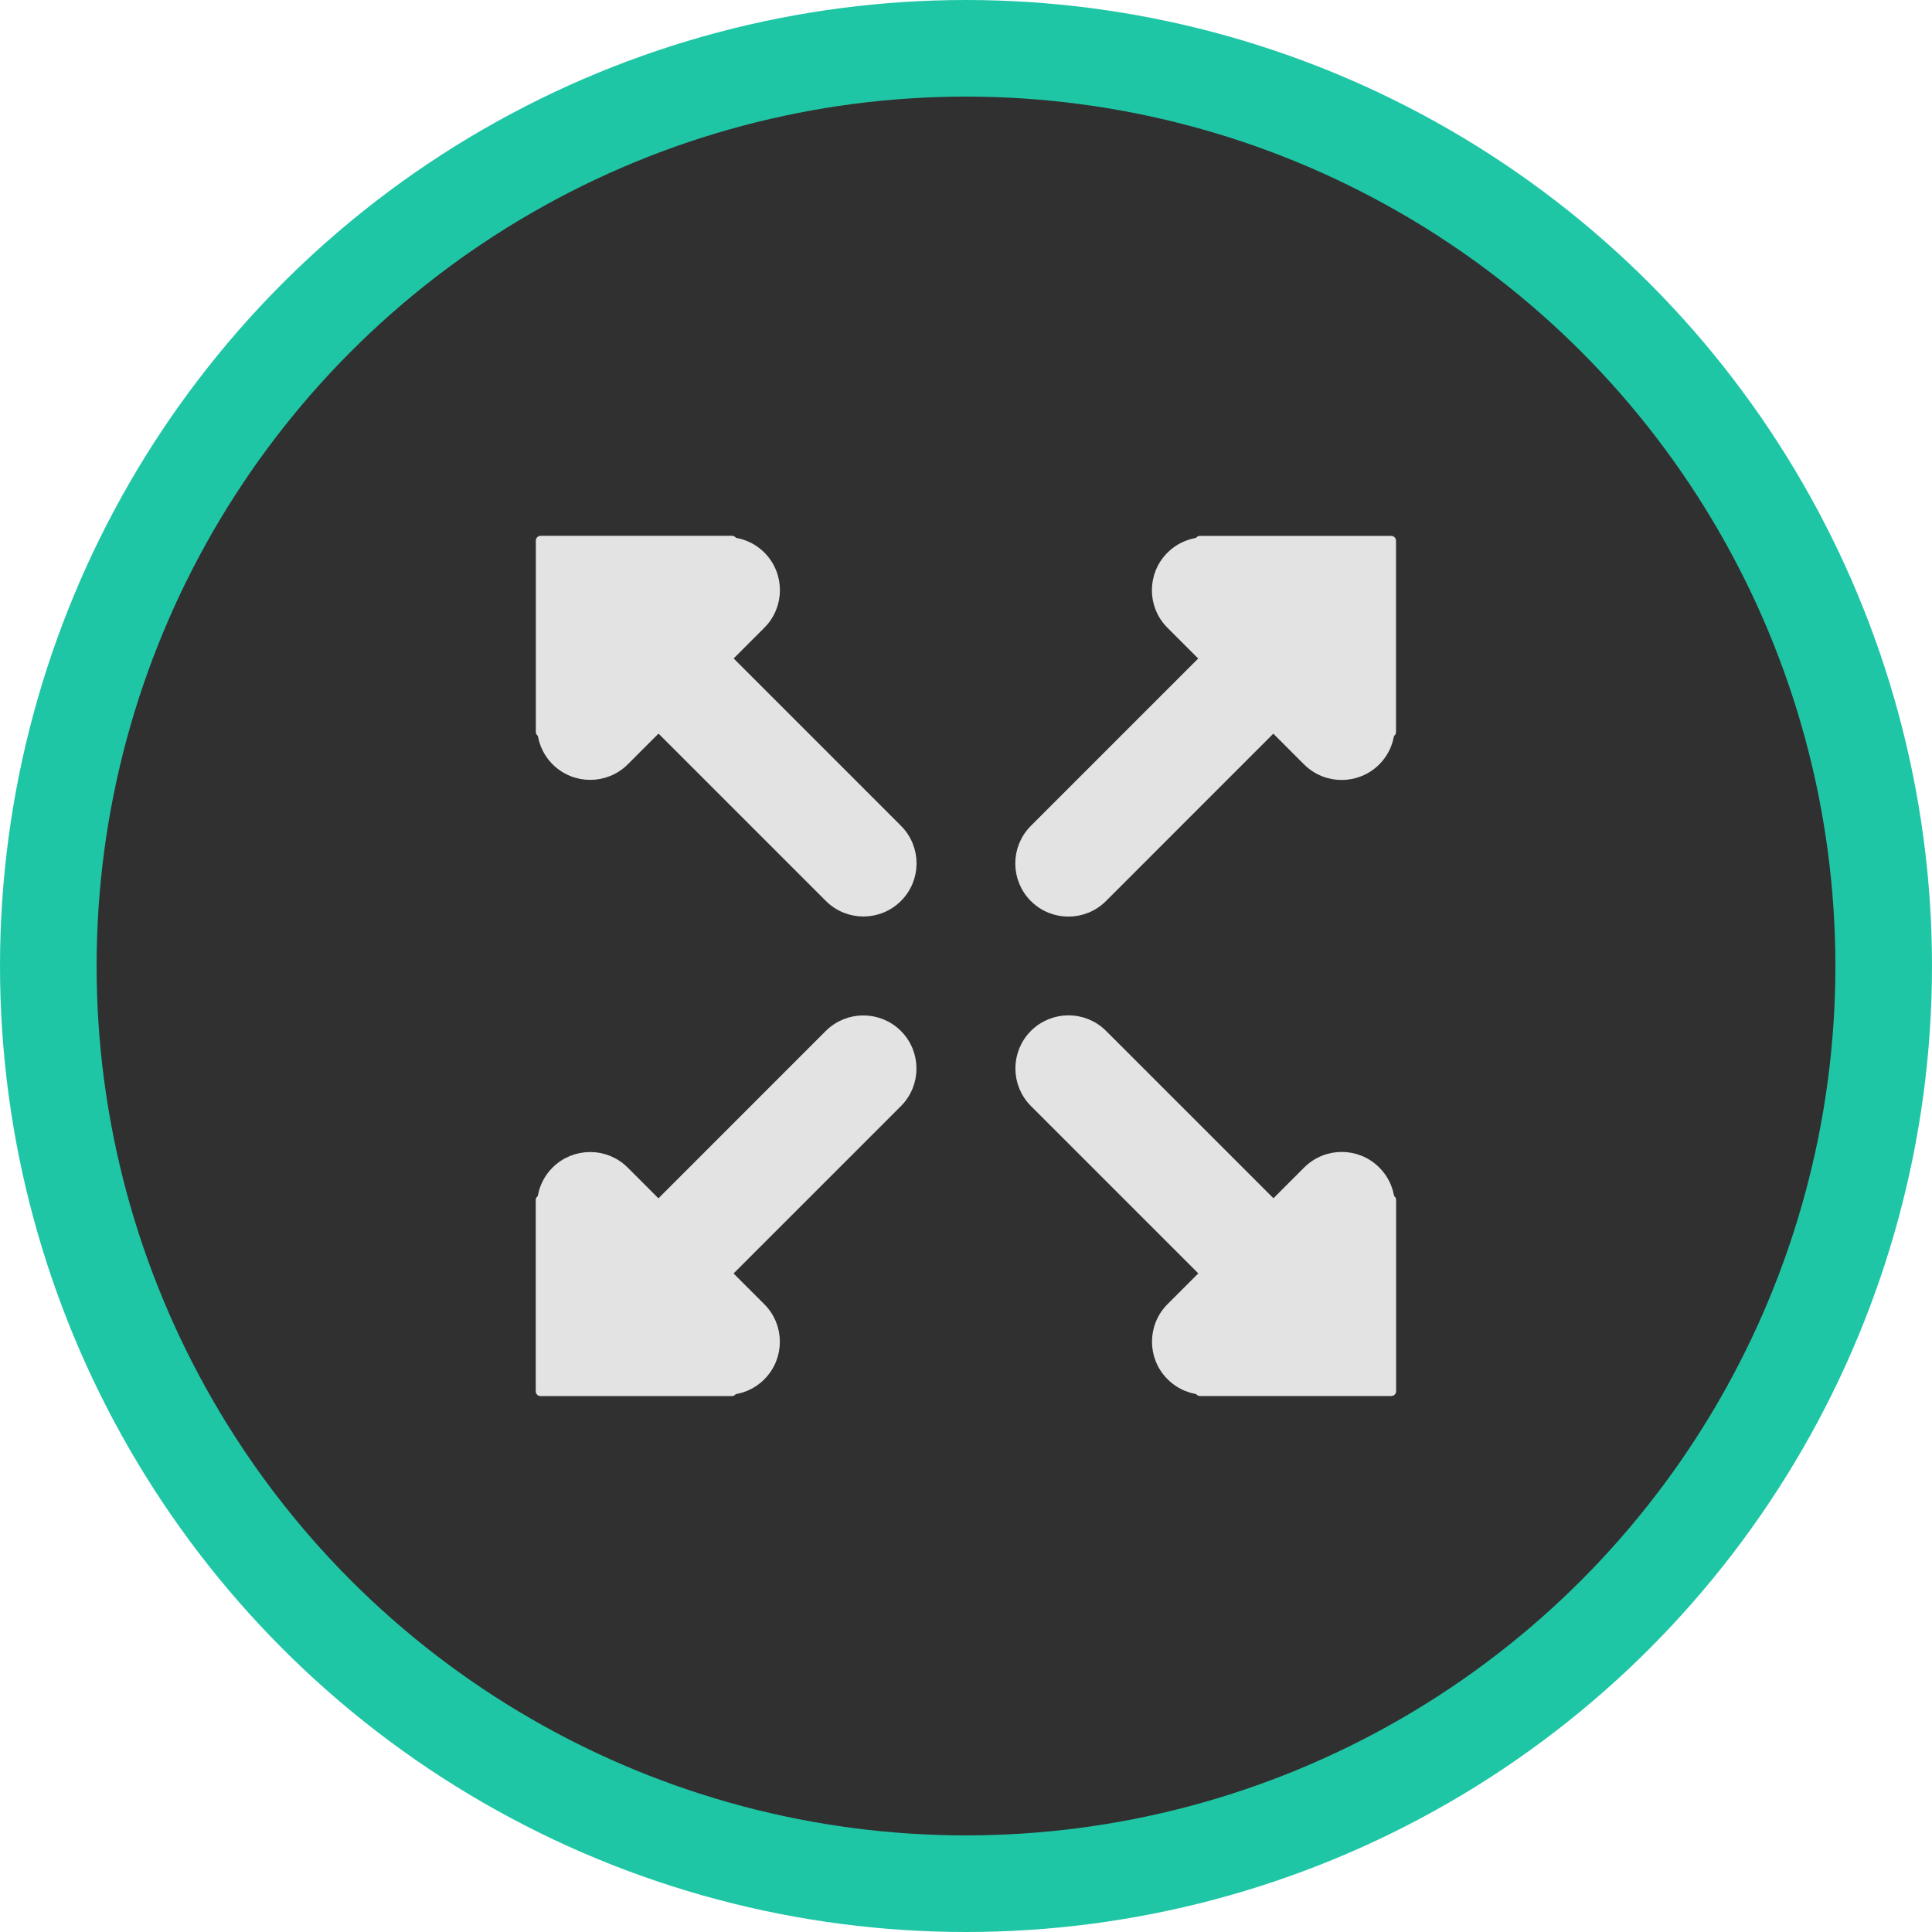 ﻿<?xml version="1.0" encoding="utf-8"?>
<!DOCTYPE svg PUBLIC "-//W3C//DTD SVG 1.1//EN" "http://www.w3.org/Graphics/SVG/1.1/DTD/svg11.dtd">
<svg xmlns="http://www.w3.org/2000/svg" xmlns:xlink="http://www.w3.org/1999/xlink" version="1.1" baseProfile="full" width="40" height="40" viewBox="0 0 40.00 40.00" enable-background="new 0 0 40.00 40.00" xml:space="preserve">
	<ellipse fill="#303030" fill-opacity="1" stroke-width="2" stroke-linejoin="round" stroke="#1FC6A6" stroke-opacity="1" cx="20" cy="20" rx="19" ry="19"/>
	<g>
		<g>
			<g>
				<path fill="#E3E3E3" fill-opacity="1" stroke-width="0.2" stroke-linejoin="round" stroke="#E3E3E3" stroke-opacity="1" d="M 21.413,17.17L 25.656,12.927C 26.047,12.537 26.68,12.537 27.07,12.927L 27.07,12.927C 27.461,13.318 27.461,13.951 27.07,14.341L 22.828,18.584C 22.437,18.975 21.804,18.975 21.413,18.584L 21.413,18.584C 21.023,18.194 21.023,17.56 21.413,17.17 Z "/>
				<path fill="#E3E3E3" fill-opacity="1" stroke-width="0.2" stroke-linejoin="round" stroke="#E3E3E3" stroke-opacity="1" d="M 28.803,11.195L 24.843,11.195L 28.803,15.155L 28.803,11.195 Z "/>
				<path fill="#E3E3E3" fill-opacity="1" stroke-width="0.2" stroke-linejoin="round" stroke="#E3E3E3" stroke-opacity="1" d="M 24.242,11.513L 24.242,11.513C 24.633,11.123 25.266,11.123 25.656,11.513L 28.485,14.341C 28.875,14.732 28.875,15.365 28.485,15.756L 28.485,15.756C 28.094,16.146 27.461,16.146 27.07,15.756L 24.242,12.927C 23.851,12.537 23.851,11.903 24.242,11.513 Z "/>
			</g>
			<g>
				<path fill="#E3E3E3" fill-opacity="1" stroke-width="0.2" stroke-linejoin="round" stroke="#E3E3E3" stroke-opacity="1" d="M 18.582,22.83L 14.339,27.073C 13.948,27.463 13.315,27.463 12.925,27.073L 12.925,27.073C 12.534,26.682 12.534,26.049 12.925,25.659L 17.167,21.416C 17.558,21.026 18.191,21.026 18.582,21.416L 18.582,21.416C 18.972,21.806 18.972,22.44 18.582,22.83 Z "/>
				<path fill="#E3E3E3" fill-opacity="1" stroke-width="0.2" stroke-linejoin="round" stroke="#E3E3E3" stroke-opacity="1" d="M 11.192,28.805L 15.152,28.805L 11.192,24.846L 11.192,28.805 Z "/>
				<path fill="#E3E3E3" fill-opacity="1" stroke-width="0.2" stroke-linejoin="round" stroke="#E3E3E3" stroke-opacity="1" d="M 15.753,28.487L 15.753,28.487C 15.363,28.878 14.729,28.878 14.339,28.487L 11.511,25.659C 11.12,25.268 11.12,24.635 11.511,24.244L 11.511,24.244C 11.901,23.854 12.534,23.854 12.925,24.244L 15.753,27.073C 16.144,27.463 16.144,28.096 15.753,28.487 Z "/>
			</g>
		</g>
		<g>
			<g>
				<path fill="#E3E3E3" fill-opacity="1" stroke-width="0.2" stroke-linejoin="round" stroke="#E3E3E3" stroke-opacity="1" d="M 17.169,18.582L 12.927,14.34C 12.536,13.949 12.536,13.316 12.927,12.925L 12.927,12.925C 13.317,12.535 13.95,12.535 14.341,12.925L 18.583,17.168C 18.974,17.559 18.974,18.192 18.583,18.582L 18.583,18.582C 18.193,18.973 17.56,18.973 17.169,18.582 Z "/>
				<path fill="#E3E3E3" fill-opacity="1" stroke-width="0.2" stroke-linejoin="round" stroke="#E3E3E3" stroke-opacity="1" d="M 11.194,11.193L 11.194,15.153L 15.154,11.193L 11.194,11.193 Z "/>
				<path fill="#E3E3E3" fill-opacity="1" stroke-width="0.2" stroke-linejoin="round" stroke="#E3E3E3" stroke-opacity="1" d="M 11.512,15.754L 11.512,15.754C 11.122,15.363 11.122,14.73 11.512,14.34L 14.341,11.511C 14.731,11.121 15.364,11.121 15.755,11.511L 15.755,11.511C 16.145,11.902 16.145,12.535 15.755,12.925L 12.927,15.754C 12.536,16.144 11.903,16.144 11.512,15.754 Z "/>
			</g>
			<g>
				<path fill="#E3E3E3" fill-opacity="1" stroke-width="0.2" stroke-linejoin="round" stroke="#E3E3E3" stroke-opacity="1" d="M 22.829,21.414L 27.072,25.657C 27.463,26.047 27.463,26.68 27.072,27.071L 27.072,27.071C 26.682,27.462 26.048,27.462 25.658,27.071L 21.415,22.828C 21.025,22.438 21.025,21.805 21.415,21.414L 21.415,21.414C 21.806,21.024 22.439,21.024 22.829,21.414 Z "/>
				<path fill="#E3E3E3" fill-opacity="1" stroke-width="0.2" stroke-linejoin="round" stroke="#E3E3E3" stroke-opacity="1" d="M 28.805,28.803L 28.805,24.844L 24.845,28.803L 28.805,28.803 Z "/>
				<path fill="#E3E3E3" fill-opacity="1" stroke-width="0.2" stroke-linejoin="round" stroke="#E3E3E3" stroke-opacity="1" d="M 28.486,24.243L 28.486,24.243C 28.877,24.633 28.877,25.266 28.486,25.657L 25.658,28.485C 25.267,28.876 24.634,28.876 24.244,28.485L 24.244,28.485C 23.853,28.095 23.853,27.462 24.244,27.071L 27.072,24.243C 27.463,23.852 28.096,23.852 28.486,24.243 Z "/>
			</g>
		</g>
	</g>
</svg>
